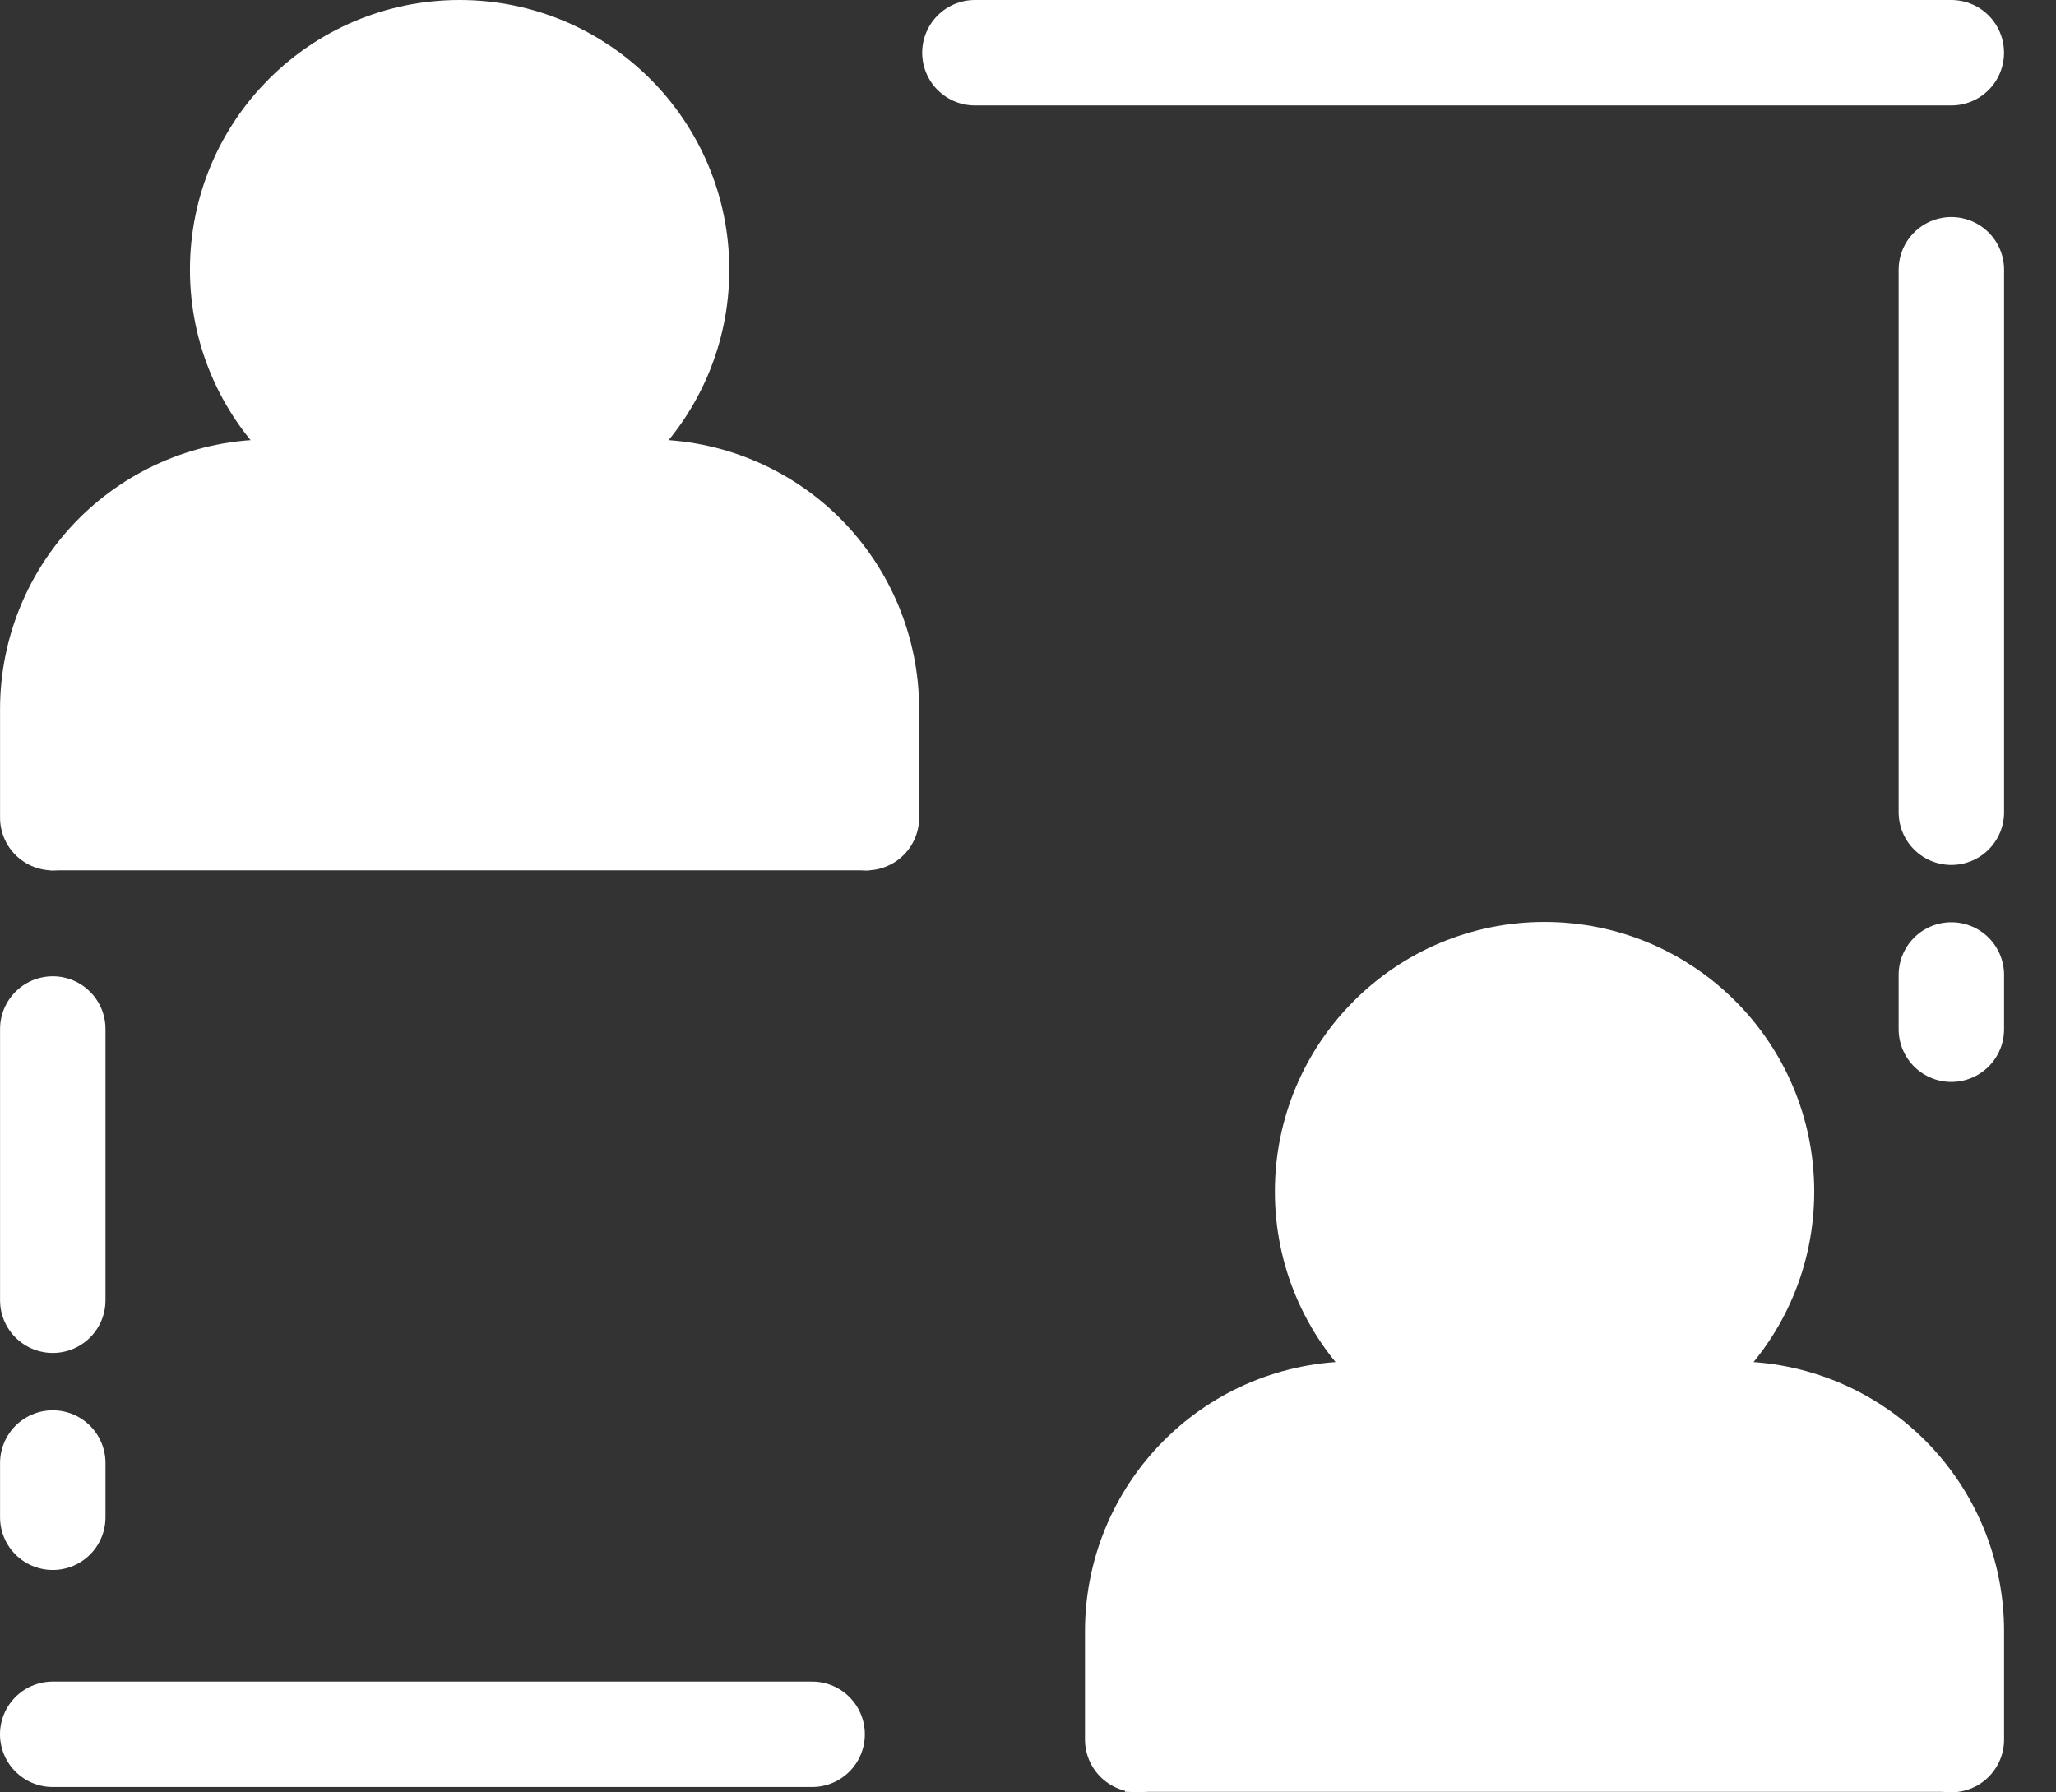 <svg width="39" height="34" viewBox="0 0 39 34" fill="none" xmlns="http://www.w3.org/2000/svg">
<rect x="0" y="0" width="39" height="34" fill="#333333" stroke="none"/>
<path d="M16.435 15.51V13.452C16.435 12.36 16.001 11.313 15.23 10.541C14.458 9.77 13.411 9.336 12.319 9.336H5.117C4.025 9.336 2.978 9.77 2.206 10.541C1.435 11.313 1.001 12.36 1.001 13.452V15.51" fill="white"/>
<path d="M16.435 15.51V13.452C16.435 12.36 16.001 11.313 15.23 10.541C14.458 9.77 13.411 9.336 12.319 9.336H5.117C4.025 9.336 2.978 9.77 2.206 10.541C1.435 11.313 1.001 12.36 1.001 13.452V15.51" stroke="white" stroke-width="2" stroke-linecap="round" stroke-linejoin="round"/>
<path d="M16.491 16.509V14.133C16.491 12.873 16.054 11.665 15.277 10.774C14.499 9.883 13.445 9.383 12.345 9.383H5.091C3.992 9.383 2.938 9.883 2.16 10.774C1.383 11.665 0.946 12.873 0.946 14.133V16.509" fill="white"/>
<path d="M36.973 33.989V31.614C36.973 30.354 36.534 29.146 35.752 28.255C34.97 27.364 33.91 26.863 32.804 26.863H25.508C24.402 26.863 23.342 27.364 22.56 28.255C21.778 29.146 21.339 30.354 21.339 31.614V33.989" fill="white"/>
<path d="M8.718 9.232C10.991 9.232 12.834 7.389 12.834 5.116C12.834 2.843 10.991 1 8.718 1C6.445 1 4.603 2.843 4.603 5.116C4.603 7.389 6.445 9.232 8.718 9.232Z" fill="white" stroke="white" stroke-width="2" stroke-linecap="round" stroke-linejoin="round"/>
<path d="M37.015 32.998V30.94C37.015 29.848 36.581 28.802 35.81 28.03C35.038 27.258 33.991 26.824 32.899 26.824H25.697C24.605 26.824 23.558 27.258 22.787 28.03C22.015 28.802 21.581 29.848 21.581 30.94V32.998" fill="white"/>
<path d="M37.015 32.998V30.94C37.015 29.848 36.581 28.802 35.81 28.03C35.038 27.258 33.991 26.824 32.899 26.824H25.697C24.605 26.824 23.558 27.258 22.787 28.03C22.015 28.802 21.581 29.848 21.581 30.94V32.998" stroke="white" stroke-width="2" stroke-linecap="round" stroke-linejoin="round"/>
<path d="M29.298 26.72C31.571 26.72 33.414 24.877 33.414 22.604C33.414 20.331 31.571 18.488 29.298 18.488C27.025 18.488 25.183 20.331 25.183 22.604C25.183 24.877 27.025 26.72 29.298 26.72Z" fill="white" stroke="white" stroke-width="2" stroke-linecap="round" stroke-linejoin="round"/>
<path d="M18.493 1L37.014 1" stroke="white" stroke-width="2" stroke-linecap="round"/>
<path d="M15.405 32.898H1" stroke="white" stroke-width="2" stroke-linecap="round"/>
<path d="M37.015 5.117L37.015 15.407" stroke="white" stroke-width="2" stroke-linecap="round"/>
<path d="M1.001 28.781L1.001 27.752" stroke="white" stroke-width="2" stroke-linecap="round"/>
<path d="M37.015 19.523L37.015 18.494" stroke="white" stroke-width="2" stroke-linecap="round"/>
<path d="M1.001 24.664L1.001 19.519" stroke="white" stroke-width="2" stroke-linecap="round"/>
</svg>
